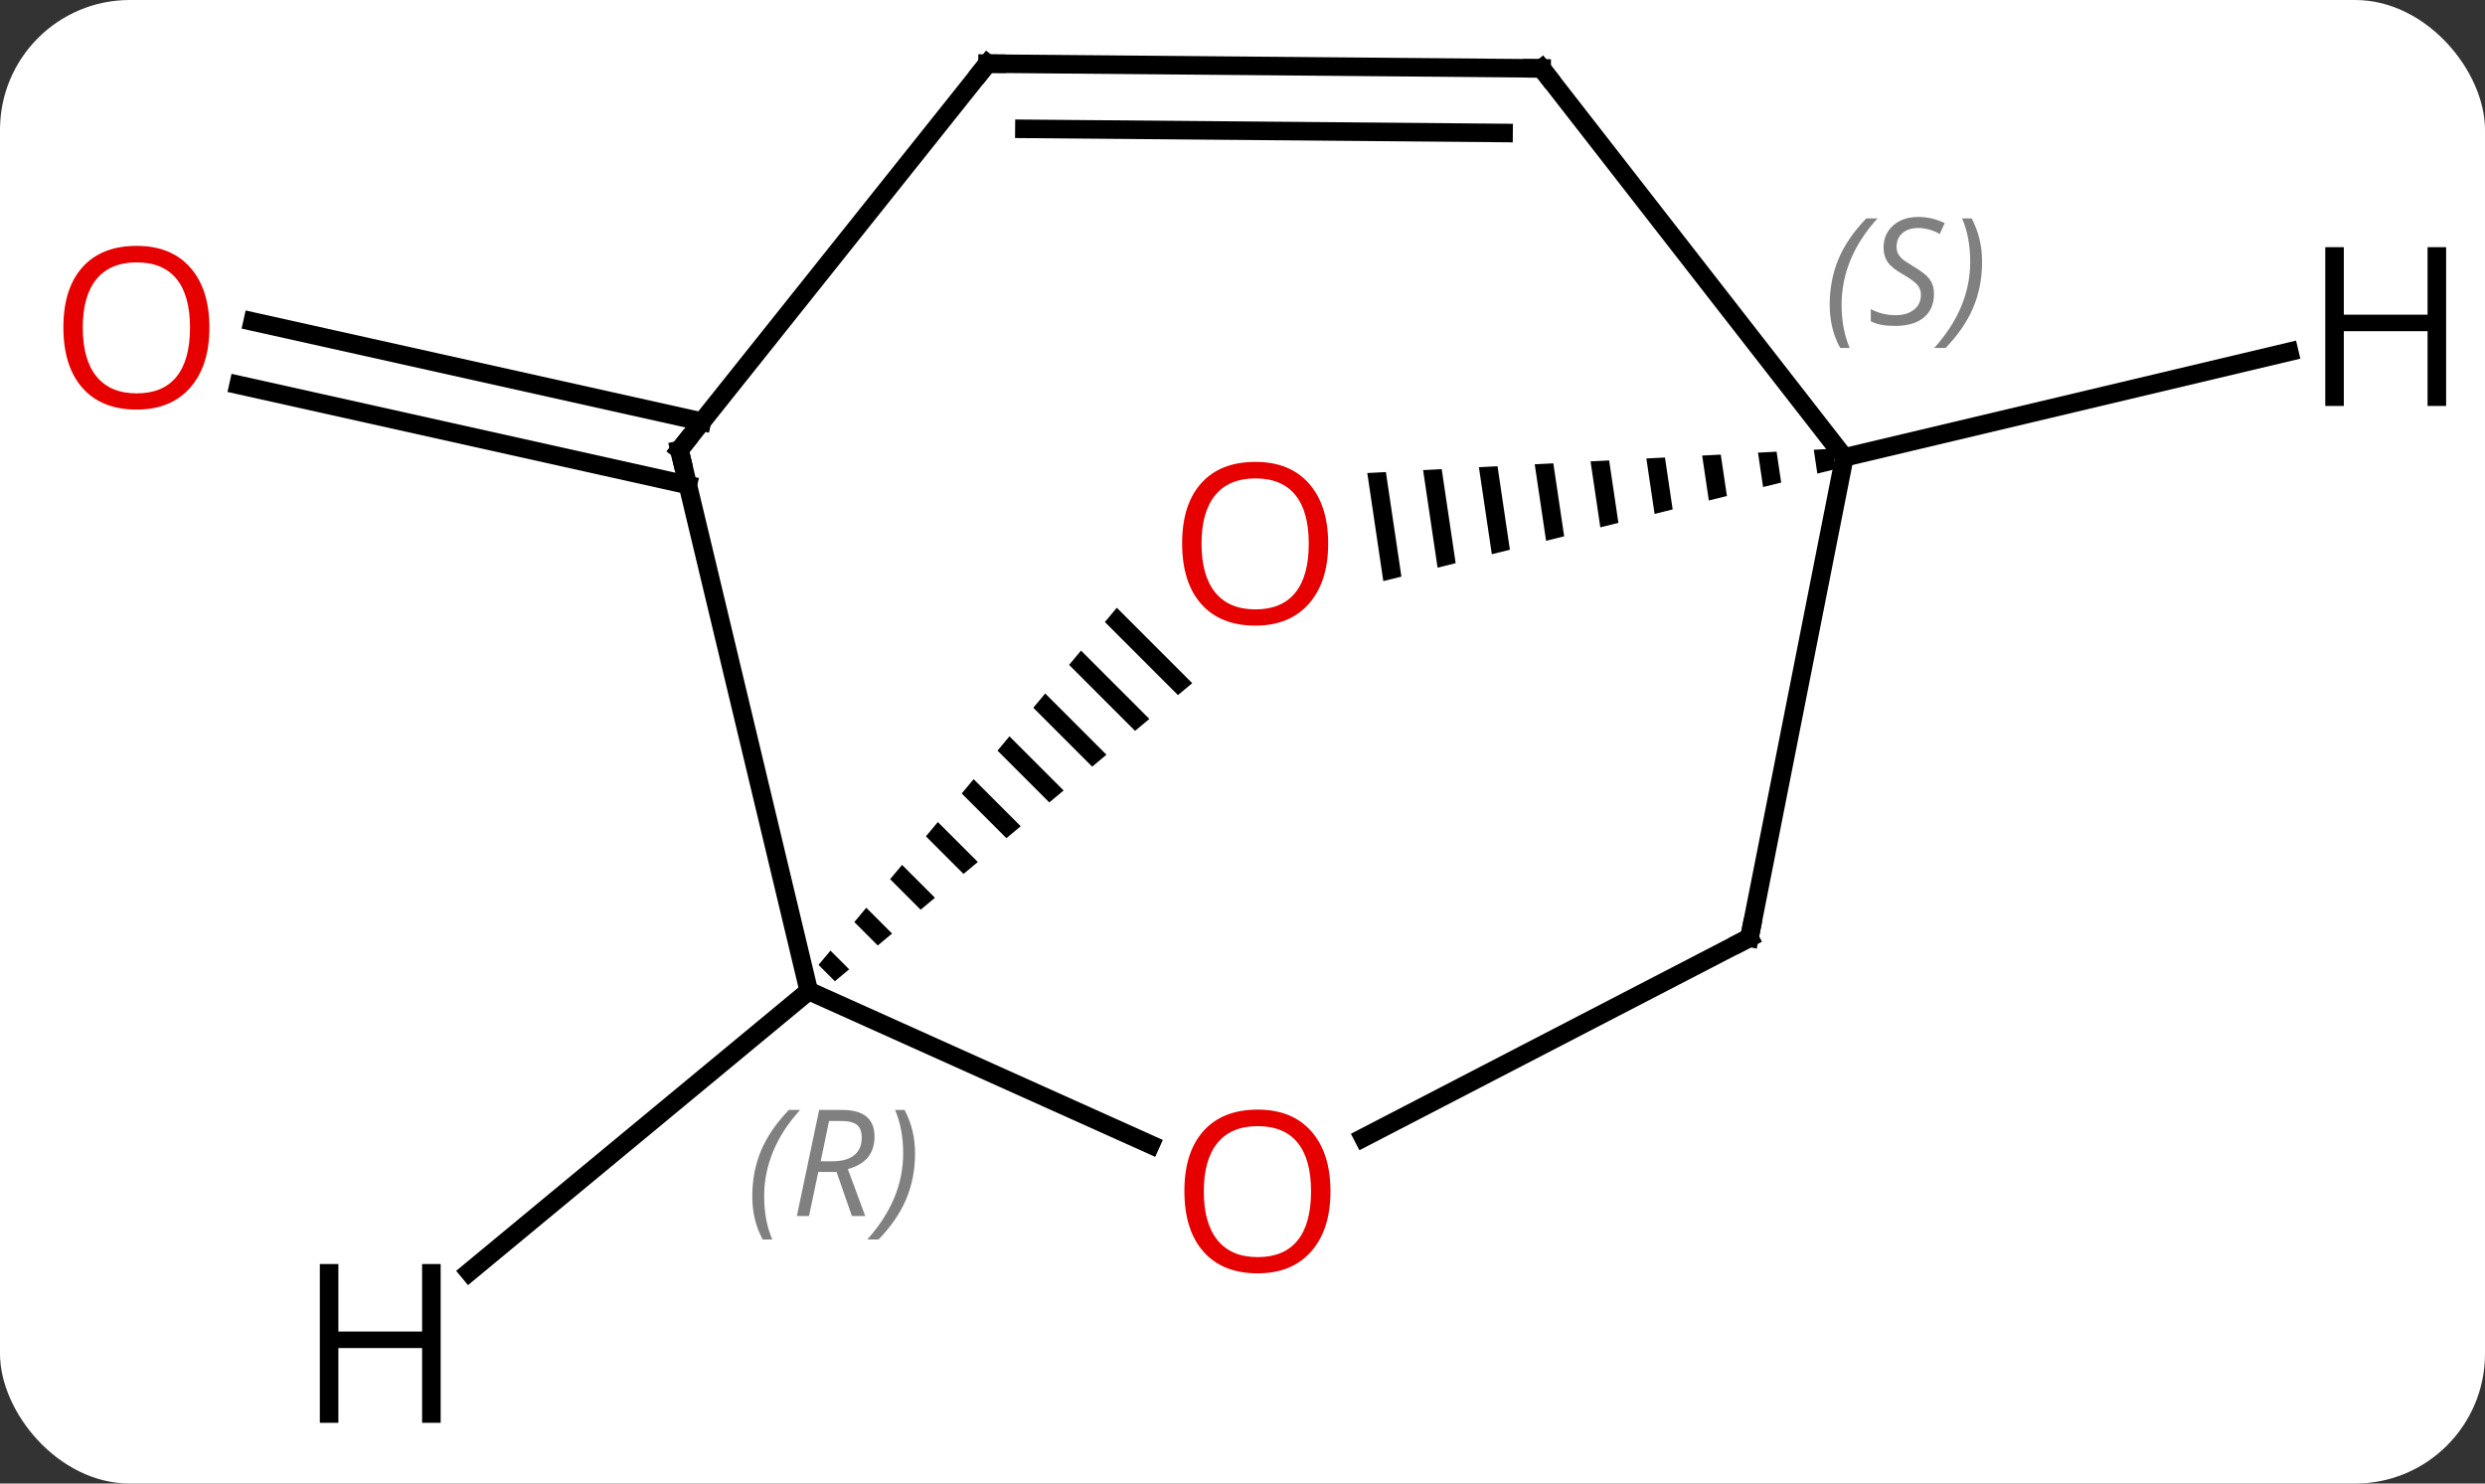 <svg width="134" viewBox="0 0 134 80" style="fill-opacity:1; color-rendering:auto; color-interpolation:auto; text-rendering:auto; stroke:black; stroke-linecap:square; stroke-miterlimit:10; shape-rendering:auto; stroke-opacity:1; fill:black; stroke-dasharray:none; font-weight:normal; stroke-width:1; font-family:'Open Sans'; font-style:normal; stroke-linejoin:miter; font-size:12; stroke-dashoffset:0; image-rendering:auto;" height="80" class="cas-substance-image" xmlns:xlink="http://www.w3.org/1999/xlink" xmlns="http://www.w3.org/2000/svg"><rect x="0" y="0" width="134" height="80" fill="#333333" stroke="none"/><svg class="cas-substance-single-component"><rect y="0" x="0" width="134" stroke="none" ry="7" rx="7" height="80" fill="white" class="cas-substance-group"/><svg y="0" x="0" width="134" viewBox="0 0 134 80" style="fill:black;" height="80" class="cas-substance-single-component-image"><svg><g><g transform="translate(68,38)" style="text-rendering:geometricPrecision; color-rendering:optimizeQuality; color-interpolation:linearRGB; stroke-linecap:butt; image-rendering:optimizeQuality;"><line y2="-11.846" y1="-17.244" x2="-30.909" x1="-55.136" style="fill:none;"/><line y2="-15.262" y1="-20.661" x2="-30.148" x1="-54.375" style="fill:none;"/><path style="stroke:none;" d="M-7.777 -5.227 L-8.421 -4.457 L-8.421 -4.457 L-4.481 -0.517 L-4.481 -0.517 L-3.71 -1.16 L-3.71 -1.16 L-7.777 -5.227 ZM-9.707 -2.916 L-10.351 -2.146 L-10.351 -2.146 L-6.793 1.412 L-6.793 1.412 L-6.022 0.769 L-9.707 -2.916 ZM-11.638 -0.605 L-12.281 0.165 L-9.106 3.341 L-9.106 3.341 L-8.335 2.698 L-8.335 2.698 L-11.638 -0.605 ZM-13.568 1.706 L-14.211 2.477 L-11.418 5.269 L-10.647 4.627 L-13.568 1.706 ZM-15.498 4.017 L-16.141 4.788 L-13.731 7.198 L-12.96 6.555 L-12.96 6.555 L-15.498 4.017 ZM-17.428 6.329 L-18.072 7.099 L-16.043 9.127 L-15.272 8.484 L-15.272 8.484 L-17.428 6.329 ZM-19.358 8.64 L-20.002 9.41 L-18.356 11.056 L-17.585 10.413 L-19.358 8.64 ZM-21.288 10.951 L-21.932 11.721 L-20.668 12.985 L-19.897 12.342 L-19.897 12.342 L-21.288 10.951 ZM-23.218 13.262 L-23.862 14.032 L-22.981 14.914 L-22.981 14.914 L-22.21 14.271 L-23.218 13.262 Z"/><line y2="-13.74" y1="15.438" x2="-31.362" x1="-24.387" style="fill:none;"/><line y2="23.723" y1="15.438" x2="-5.957" x1="-24.387" style="fill:none;"/><path style="stroke:none;" d="M30.809 -13.8 L29.806 -13.747 L29.806 -13.747 L29.997 -12.461 L29.997 -12.461 L30.972 -12.703 L30.809 -13.8 ZM27.8 -13.643 L26.797 -13.591 L26.797 -13.591 L27.072 -11.737 L27.072 -11.737 L28.047 -11.978 L27.8 -13.643 ZM24.79 -13.486 L23.787 -13.434 L23.787 -13.434 L24.146 -11.012 L24.146 -11.012 L25.121 -11.254 L24.79 -13.486 ZM21.78 -13.329 L20.777 -13.277 L20.777 -13.277 L21.221 -10.287 L21.221 -10.287 L22.196 -10.529 L21.78 -13.329 ZM18.771 -13.172 L17.768 -13.12 L17.768 -13.12 L18.295 -9.563 L18.295 -9.563 L19.27 -9.804 L18.771 -13.172 ZM15.761 -13.015 L14.758 -12.963 L14.758 -12.963 L15.37 -8.838 L15.37 -8.838 L16.345 -9.08 L16.345 -9.08 L15.761 -13.015 ZM12.752 -12.858 L11.748 -12.806 L11.748 -12.806 L12.444 -8.114 L12.444 -8.114 L13.419 -8.355 L12.752 -12.858 ZM9.742 -12.701 L8.739 -12.649 L8.739 -12.649 L9.519 -7.389 L10.494 -7.631 L10.494 -7.631 L9.742 -12.701 ZM6.732 -12.544 L5.729 -12.492 L5.729 -12.492 L6.593 -6.665 L6.593 -6.665 L7.569 -6.906 L7.569 -6.906 L6.732 -12.544 Z"/><line y2="-34.569" y1="-13.74" x2="-14.751" x1="-31.362" style="fill:none;"/><line y2="12.567" y1="23.353" x2="26.337" x1="5.518" style="fill:none;"/><line y2="12.567" y1="-13.335" x2="26.337" x1="31.455" style="fill:none;"/><line y2="-34.311" y1="-13.335" x2="15.129" x1="31.455" style="fill:none;"/><line y2="-34.311" y1="-34.569" x2="15.129" x1="-14.751" style="fill:none;"/><line y2="-30.829" y1="-31.052" x2="13.078" x1="-12.761" style="fill:none;"/><line y2="30.597" y1="15.438" x2="-42.698" x1="-24.387" style="fill:none;"/><line y2="-19.03" y1="-13.335" x2="55.441" x1="31.455" style="fill:none;"/></g><g transform="translate(68,38)" style="fill:rgb(230,0,0); text-rendering:geometricPrecision; color-rendering:optimizeQuality; image-rendering:optimizeQuality; font-family:'Open Sans'; stroke:rgb(230,0,0); color-interpolation:linearRGB;"><path style="stroke:none;" d="M-56.708 -20.335 Q-56.708 -18.273 -57.747 -17.093 Q-58.786 -15.913 -60.629 -15.913 Q-62.52 -15.913 -63.551 -17.078 Q-64.582 -18.242 -64.582 -20.351 Q-64.582 -22.445 -63.551 -23.593 Q-62.52 -24.742 -60.629 -24.742 Q-58.77 -24.742 -57.739 -23.57 Q-56.708 -22.398 -56.708 -20.335 ZM-63.536 -20.335 Q-63.536 -18.601 -62.793 -17.695 Q-62.051 -16.788 -60.629 -16.788 Q-59.208 -16.788 -58.481 -17.687 Q-57.754 -18.585 -57.754 -20.335 Q-57.754 -22.07 -58.481 -22.96 Q-59.208 -23.851 -60.629 -23.851 Q-62.051 -23.851 -62.793 -22.953 Q-63.536 -22.054 -63.536 -20.335 Z"/></g><g transform="translate(68,38)" style="font-size:8.4px; fill:gray; text-rendering:geometricPrecision; image-rendering:optimizeQuality; color-rendering:optimizeQuality; font-family:'Open Sans'; font-style:italic; stroke:gray; color-interpolation:linearRGB;"><path style="stroke:none;" d="M-27.434 26.512 Q-27.434 25.184 -26.966 24.059 Q-26.497 22.934 -25.466 21.855 L-24.856 21.855 Q-25.825 22.918 -26.309 24.09 Q-26.794 25.262 -26.794 26.496 Q-26.794 27.824 -26.356 28.84 L-26.872 28.84 Q-27.434 27.809 -27.434 26.512 ZM-23.875 25.199 L-24.375 27.574 L-25.031 27.574 L-23.828 21.855 L-22.578 21.855 Q-20.843 21.855 -20.843 23.293 Q-20.843 24.652 -22.281 25.043 L-21.343 27.574 L-22.062 27.574 L-22.89 25.199 L-23.875 25.199 ZM-23.296 22.449 Q-23.687 24.371 -23.75 24.621 L-23.093 24.621 Q-22.343 24.621 -21.937 24.293 Q-21.531 23.965 -21.531 23.34 Q-21.531 22.871 -21.788 22.66 Q-22.046 22.449 -22.64 22.449 L-23.296 22.449 ZM-18.657 24.199 Q-18.657 25.527 -19.134 26.66 Q-19.61 27.793 -20.626 28.84 L-21.235 28.84 Q-19.298 26.684 -19.298 24.199 Q-19.298 22.871 -19.735 21.855 L-19.22 21.855 Q-18.657 22.918 -18.657 24.199 Z"/></g><g transform="translate(68,38)" style="fill:rgb(230,0,0); text-rendering:geometricPrecision; color-rendering:optimizeQuality; image-rendering:optimizeQuality; font-family:'Open Sans'; stroke:rgb(230,0,0); color-interpolation:linearRGB;"><path style="stroke:none;" d="M3.619 -8.686 Q3.619 -6.624 2.58 -5.444 Q1.541 -4.264 -0.302 -4.264 Q-2.193 -4.264 -3.224 -5.428 Q-4.255 -6.593 -4.255 -8.702 Q-4.255 -10.796 -3.224 -11.944 Q-2.193 -13.093 -0.302 -13.093 Q1.557 -13.093 2.588 -11.921 Q3.619 -10.749 3.619 -8.686 ZM-3.209 -8.686 Q-3.209 -6.952 -2.466 -6.046 Q-1.724 -5.139 -0.302 -5.139 Q1.119 -5.139 1.846 -6.038 Q2.573 -6.936 2.573 -8.686 Q2.573 -10.421 1.846 -11.311 Q1.119 -12.202 -0.302 -12.202 Q-1.724 -12.202 -2.466 -11.303 Q-3.209 -10.405 -3.209 -8.686 Z"/></g><g transform="translate(68,38)" style="stroke-linecap:butt; text-rendering:geometricPrecision; color-rendering:optimizeQuality; image-rendering:optimizeQuality; font-family:'Open Sans'; color-interpolation:linearRGB; stroke-miterlimit:5;"><path style="fill:none;" d="M-31.246 -13.254 L-31.362 -13.74 L-31.05 -14.131"/><path style="fill:rgb(230,0,0); stroke:none;" d="M3.743 26.243 Q3.743 28.305 2.703 29.485 Q1.664 30.665 -0.179 30.665 Q-2.07 30.665 -3.101 29.5 Q-4.133 28.336 -4.133 26.227 Q-4.133 24.133 -3.101 22.985 Q-2.07 21.836 -0.179 21.836 Q1.68 21.836 2.711 23.008 Q3.743 24.18 3.743 26.243 ZM-3.086 26.243 Q-3.086 27.977 -2.343 28.883 Q-1.601 29.79 -0.179 29.79 Q1.242 29.79 1.969 28.891 Q2.696 27.993 2.696 26.243 Q2.696 24.508 1.969 23.618 Q1.242 22.727 -0.179 22.727 Q-1.601 22.727 -2.343 23.625 Q-3.086 24.524 -3.086 26.243 Z"/></g><g transform="translate(68,38)" style="stroke-linecap:butt; font-size:8.4px; fill:gray; text-rendering:geometricPrecision; image-rendering:optimizeQuality; color-rendering:optimizeQuality; font-family:'Open Sans'; font-style:italic; stroke:gray; color-interpolation:linearRGB; stroke-miterlimit:5;"><path style="stroke:none;" d="M30.664 -21.566 Q30.664 -22.894 31.133 -24.019 Q31.602 -25.144 32.633 -26.222 L33.242 -26.222 Q32.273 -25.159 31.789 -23.987 Q31.305 -22.816 31.305 -21.581 Q31.305 -20.253 31.742 -19.237 L31.227 -19.237 Q30.664 -20.269 30.664 -21.566 ZM36.287 -22.159 Q36.287 -21.331 35.74 -20.878 Q35.193 -20.425 34.193 -20.425 Q33.787 -20.425 33.474 -20.48 Q33.162 -20.534 32.88 -20.675 L32.88 -21.331 Q33.505 -21.003 34.208 -21.003 Q34.833 -21.003 35.208 -21.3 Q35.583 -21.597 35.583 -22.112 Q35.583 -22.425 35.38 -22.651 Q35.177 -22.878 34.615 -23.206 Q34.021 -23.534 33.794 -23.862 Q33.568 -24.191 33.568 -24.644 Q33.568 -25.378 34.083 -25.839 Q34.599 -26.3 35.443 -26.3 Q35.818 -26.3 36.154 -26.222 Q36.49 -26.144 36.865 -25.972 L36.599 -25.378 Q36.349 -25.534 36.029 -25.62 Q35.708 -25.706 35.443 -25.706 Q34.912 -25.706 34.591 -25.433 Q34.271 -25.159 34.271 -24.691 Q34.271 -24.487 34.341 -24.339 Q34.412 -24.191 34.552 -24.058 Q34.693 -23.925 35.115 -23.675 Q35.677 -23.331 35.88 -23.136 Q36.083 -22.941 36.185 -22.706 Q36.287 -22.472 36.287 -22.159 ZM38.881 -23.878 Q38.881 -22.55 38.404 -21.417 Q37.928 -20.284 36.912 -19.237 L36.303 -19.237 Q38.24 -21.394 38.24 -23.878 Q38.24 -25.206 37.803 -26.222 L38.319 -26.222 Q38.881 -25.159 38.881 -23.878 Z"/><path style="fill:none; stroke:black;" d="M-15.063 -34.178 L-14.751 -34.569 L-14.251 -34.565"/><path style="fill:none; stroke:black;" d="M25.893 12.797 L26.337 12.567 L26.434 12.076"/><path style="fill:none; stroke:black;" d="M15.436 -33.916 L15.129 -34.311 L14.629 -34.315"/></g><g transform="translate(68,38)" style="stroke-linecap:butt; text-rendering:geometricPrecision; color-rendering:optimizeQuality; image-rendering:optimizeQuality; font-family:'Open Sans'; color-interpolation:linearRGB; stroke-miterlimit:5;"><path style="stroke:none;" d="M-44.238 38.725 L-45.238 38.725 L-45.238 34.694 L-49.754 34.694 L-49.754 38.725 L-50.754 38.725 L-50.754 30.163 L-49.754 30.163 L-49.754 33.803 L-45.238 33.803 L-45.238 30.163 L-44.238 30.163 L-44.238 38.725 Z"/><path style="stroke:none;" d="M63.903 -16.109 L62.903 -16.109 L62.903 -20.14 L58.387 -20.14 L58.387 -16.109 L57.387 -16.109 L57.387 -24.671 L58.387 -24.671 L58.387 -21.031 L62.903 -21.031 L62.903 -24.671 L63.903 -24.671 L63.903 -16.109 Z"/></g></g></svg></svg></svg></svg>